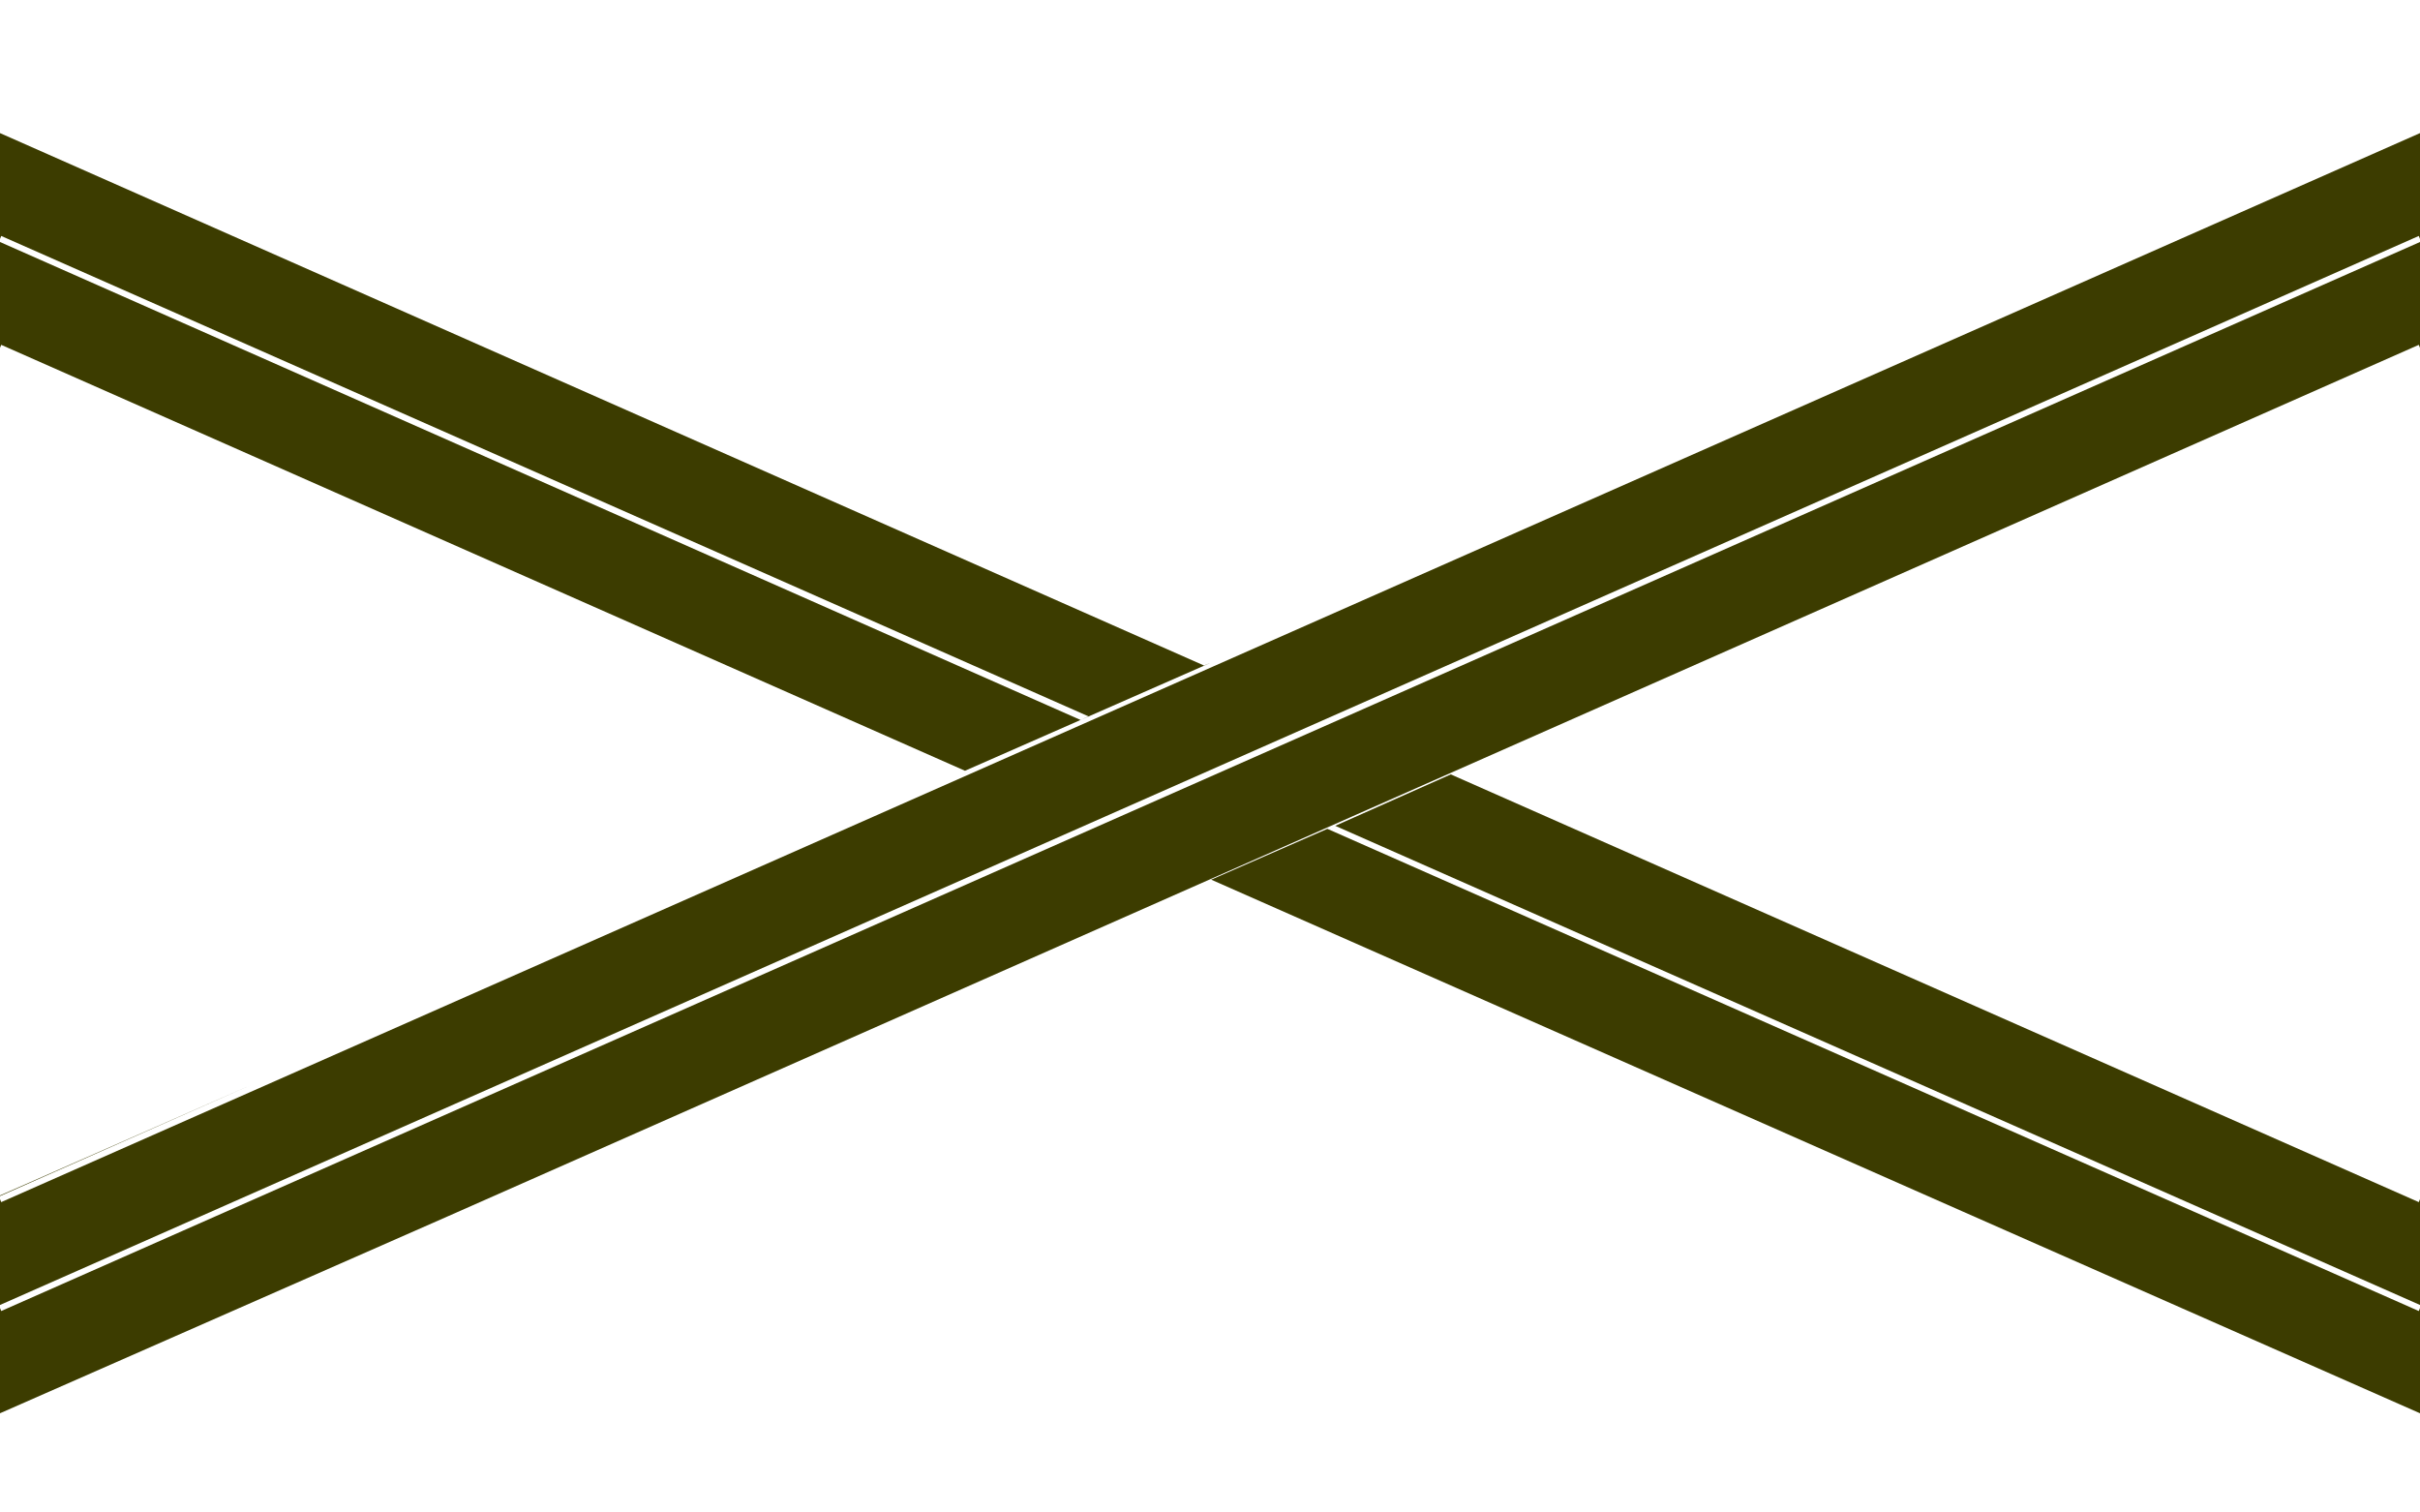<?xml version="1.0" encoding="utf-8"?>
<!-- Generator: Adobe Illustrator 27.4.1, SVG Export Plug-In . SVG Version: 6.00 Build 0)  -->
<svg version="1.1" id="Layer_1" xmlns="http://www.w3.org/2000/svg" xmlns:xlink="http://www.w3.org/1999/xlink" x="0px" y="0px"
	 viewBox="0 0 400 250" style="enable-background:new 0 0 400 250;" xml:space="preserve">
<style type="text/css">
	.st0{fill:#3C3C00;}
</style>
<g>
	<polygon class="st0" points="200,109.6 200,109.6 199,110 0,22 0,39.5 0.2,39 179.9,118.4 178.6,119 0,40 0,57.5 0.2,57 
		159.5,127.4 	"/>
	<polygon class="st0" points="399.8,198.7 239.8,128 220.7,136.5 400,215.7 400,198.2 	"/>
	<polygon class="st0" points="399.8,216.7 219.4,137 200.2,145.4 324.3,200.2 400,233.6 400,216.2 	"/>
</g>
<g>
	<polygon class="st0" points="0.2,198.7 0,198.2 0,215.7 399.8,39 400,39.5 400,22 	"/>
	<polygon class="st0" points="0.2,216.7 0,216.2 0,233.6 73.9,201.1 399.8,57 400,57.5 400,40 	"/>
	<polygon class="st0" points="41.8,179.2 0,197.6 0,197.7 	"/>
</g>
</svg>
